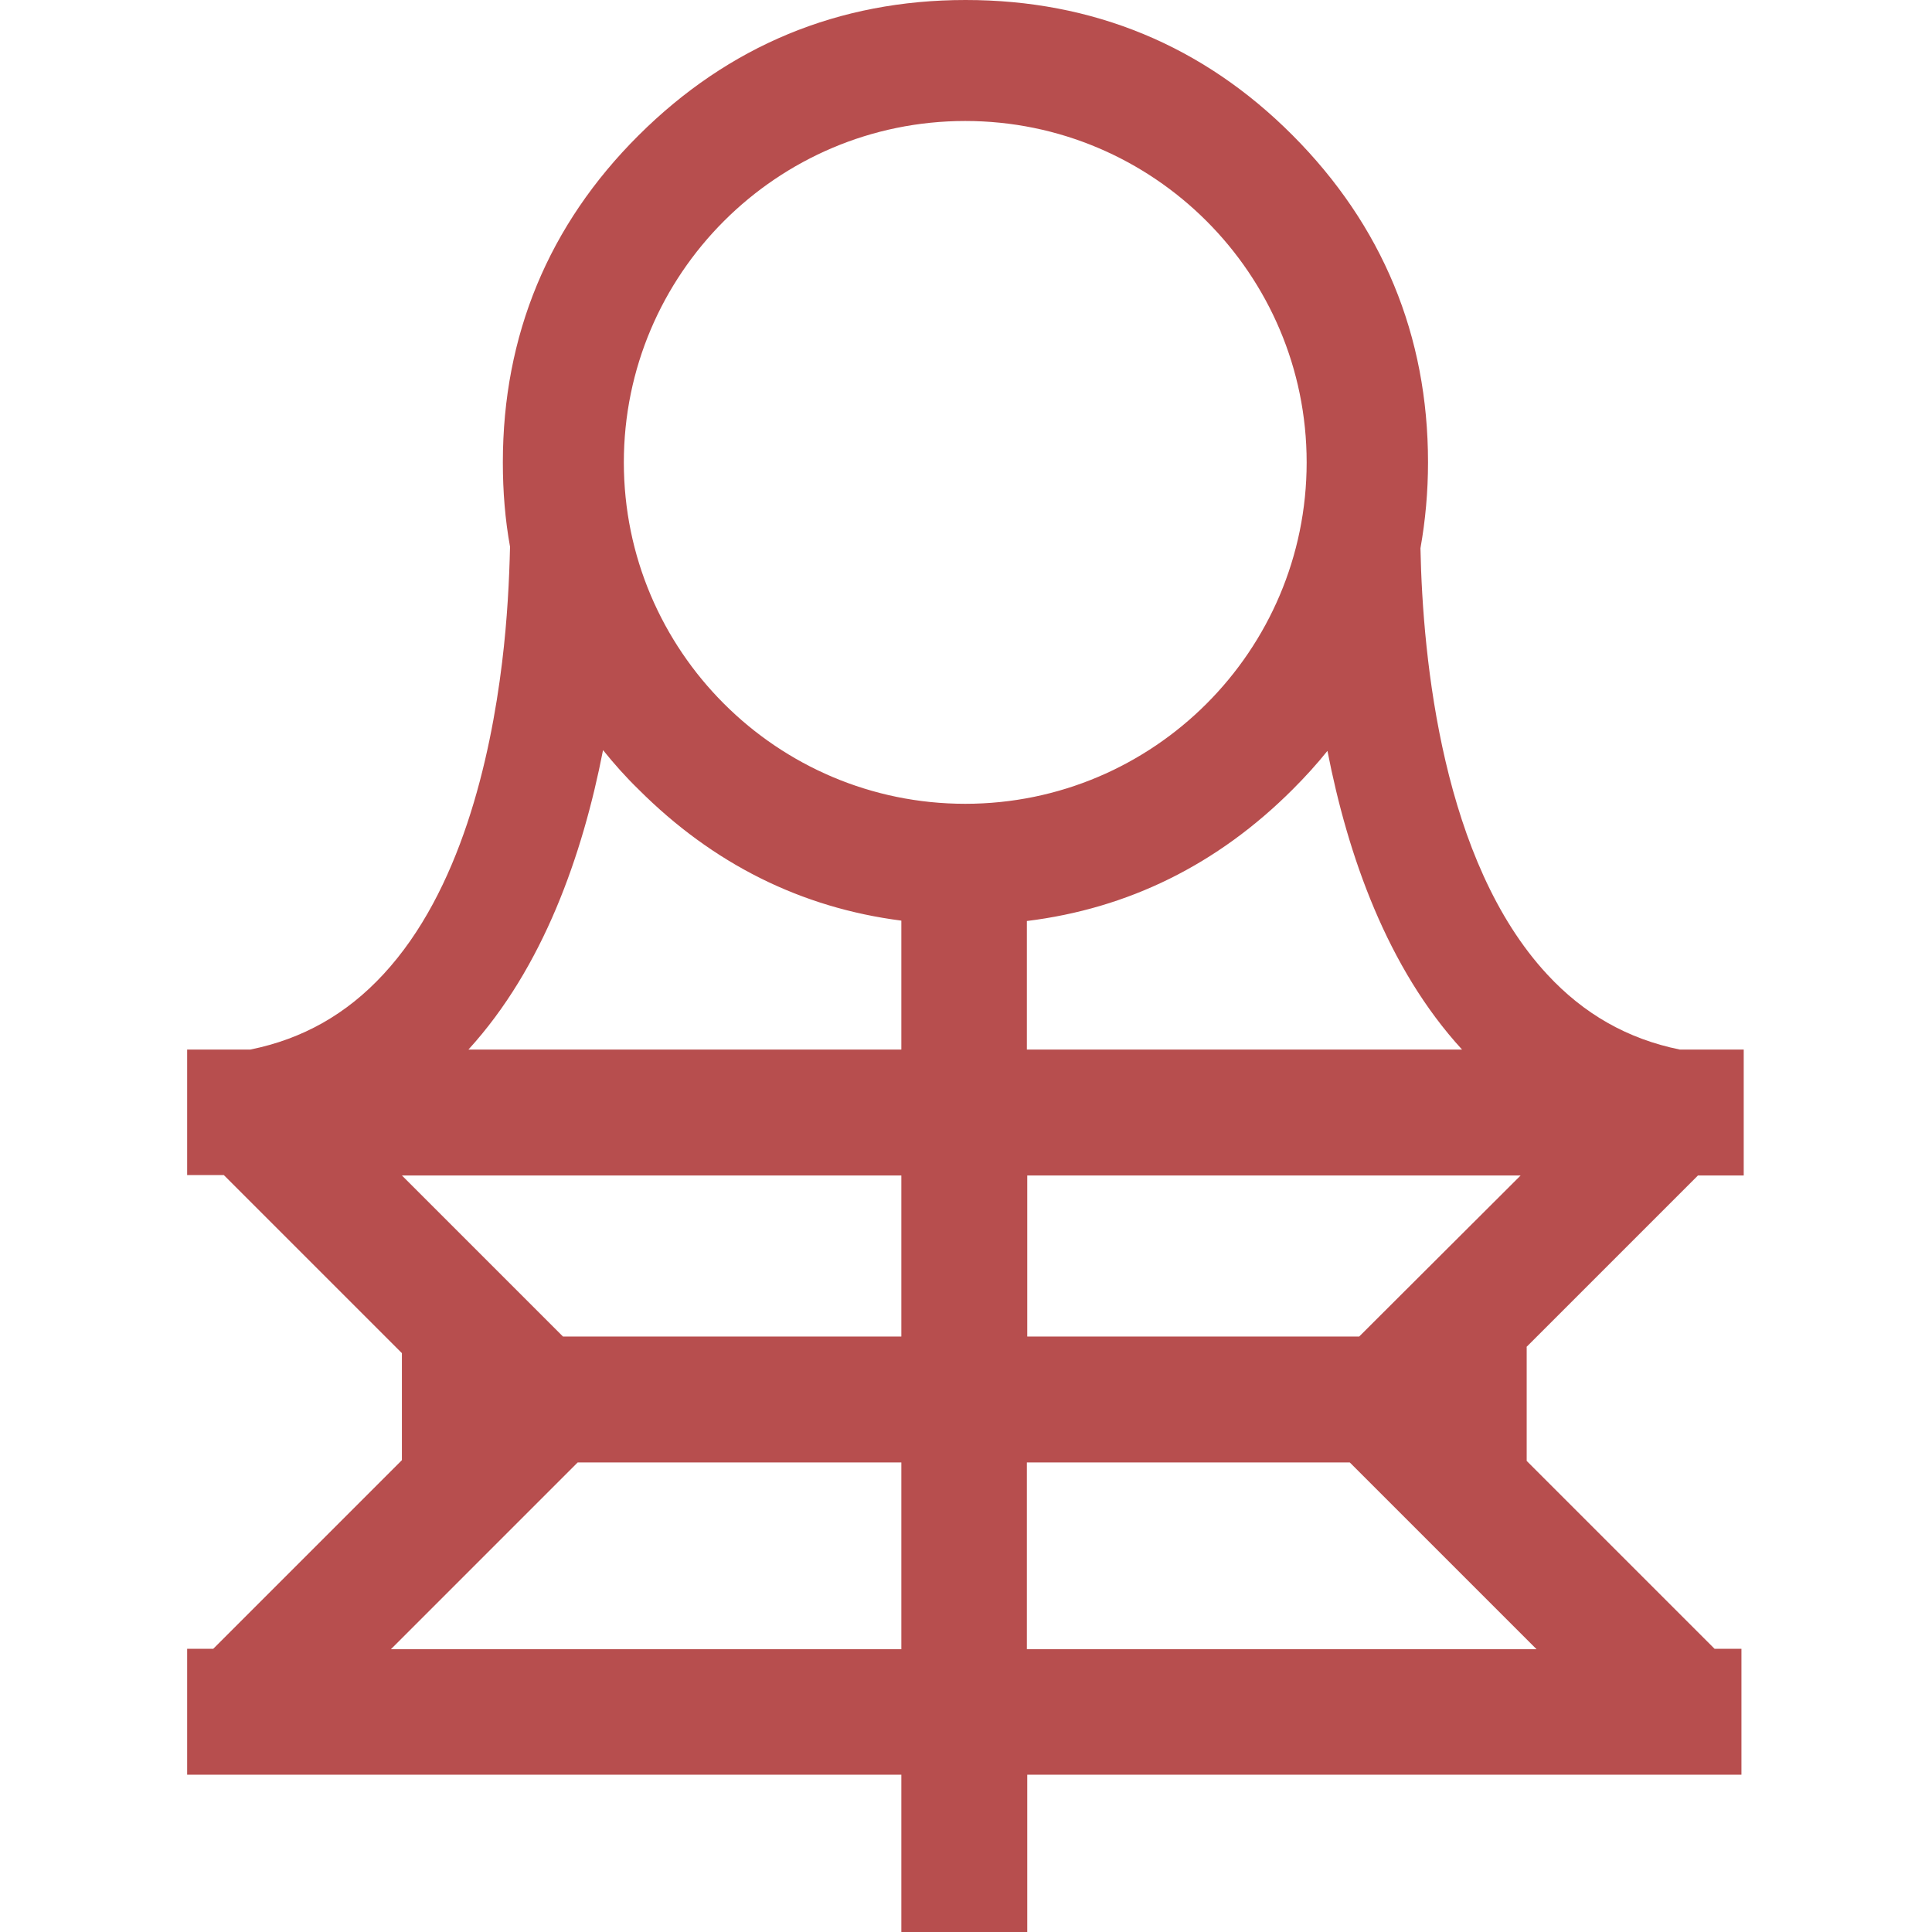 <?xml version="1.0" encoding="utf-8"?>
<!-- Generator: Adobe Illustrator 24.1.0, SVG Export Plug-In . SVG Version: 6.00 Build 0)  -->
<svg version="1.1" id="Layer_1" xmlns="http://www.w3.org/2000/svg" xmlns:xlink="http://www.w3.org/1999/xlink" x="0px" y="0px"
	 viewBox="0 0 511 511" style="enable-background:new 0 0 511 511;" xml:space="preserve">
<style type="text/css">
	.st0{fill:#B74E4E;}
</style>
<path class="st0" d="M403.7,356.3l45.4-45.4h12.1v-33.3h-16.9c-13.8-2.8-25.4-9.4-35.1-19.9c-27.6-29.8-32.9-83-33.5-112.7
	c1.3-7.3,2-14.9,2-22.7c0-33.6-12.1-62.7-35.8-86.5C318.2,12,289,0,255.4,0c-33.6,0-62.7,12.1-86.5,35.8
	C145.1,59.5,133,88.7,133,122.3c0,7.7,0.6,15.1,1.9,22.3c-0.2,8.6-0.7,19.1-2.1,30.6c-3.1,25.5-11,60.5-31.4,82.5
	c-9.7,10.5-21.3,17.1-35.2,19.9H49.5v1.6v30v1.6h9.7l47.1,47.1v28.3l-49.9,49.9h-6.9v33.3h188.9V511h33.3v-41.6h188.9v-33.3h-7.1
	l-49.7-49.7V356.3z M359.5,353.5h-87.8v-42.6h130.5L359.5,353.5z M386.7,277.6H271.6v-34c26.8-3.3,50.4-14.9,70.3-34.8
	c3.3-3.3,6.4-6.7,9.2-10.2C356.5,226.3,366.9,256,386.7,277.6z M255.3,212.6c-49.8,0-90.3-40.5-90.3-90.3S205.5,32,255.3,32
	s90.3,40.5,90.3,90.3S305.1,212.6,255.3,212.6z M159.5,198.4c2.9,3.6,6,7.1,9.4,10.4c19.7,19.7,43,31.3,69.5,34.7v34.1H123.9
	C143.7,255.9,154.1,226.1,159.5,198.4z M238.4,310.9v42.6h-89.5l-42.6-42.6H238.4z M103.4,436.2l49.4-49.4h85.6v49.4H103.4z
	 M271.6,436.2v-49.4H357l49.4,49.4H271.6z"/>
</svg>
